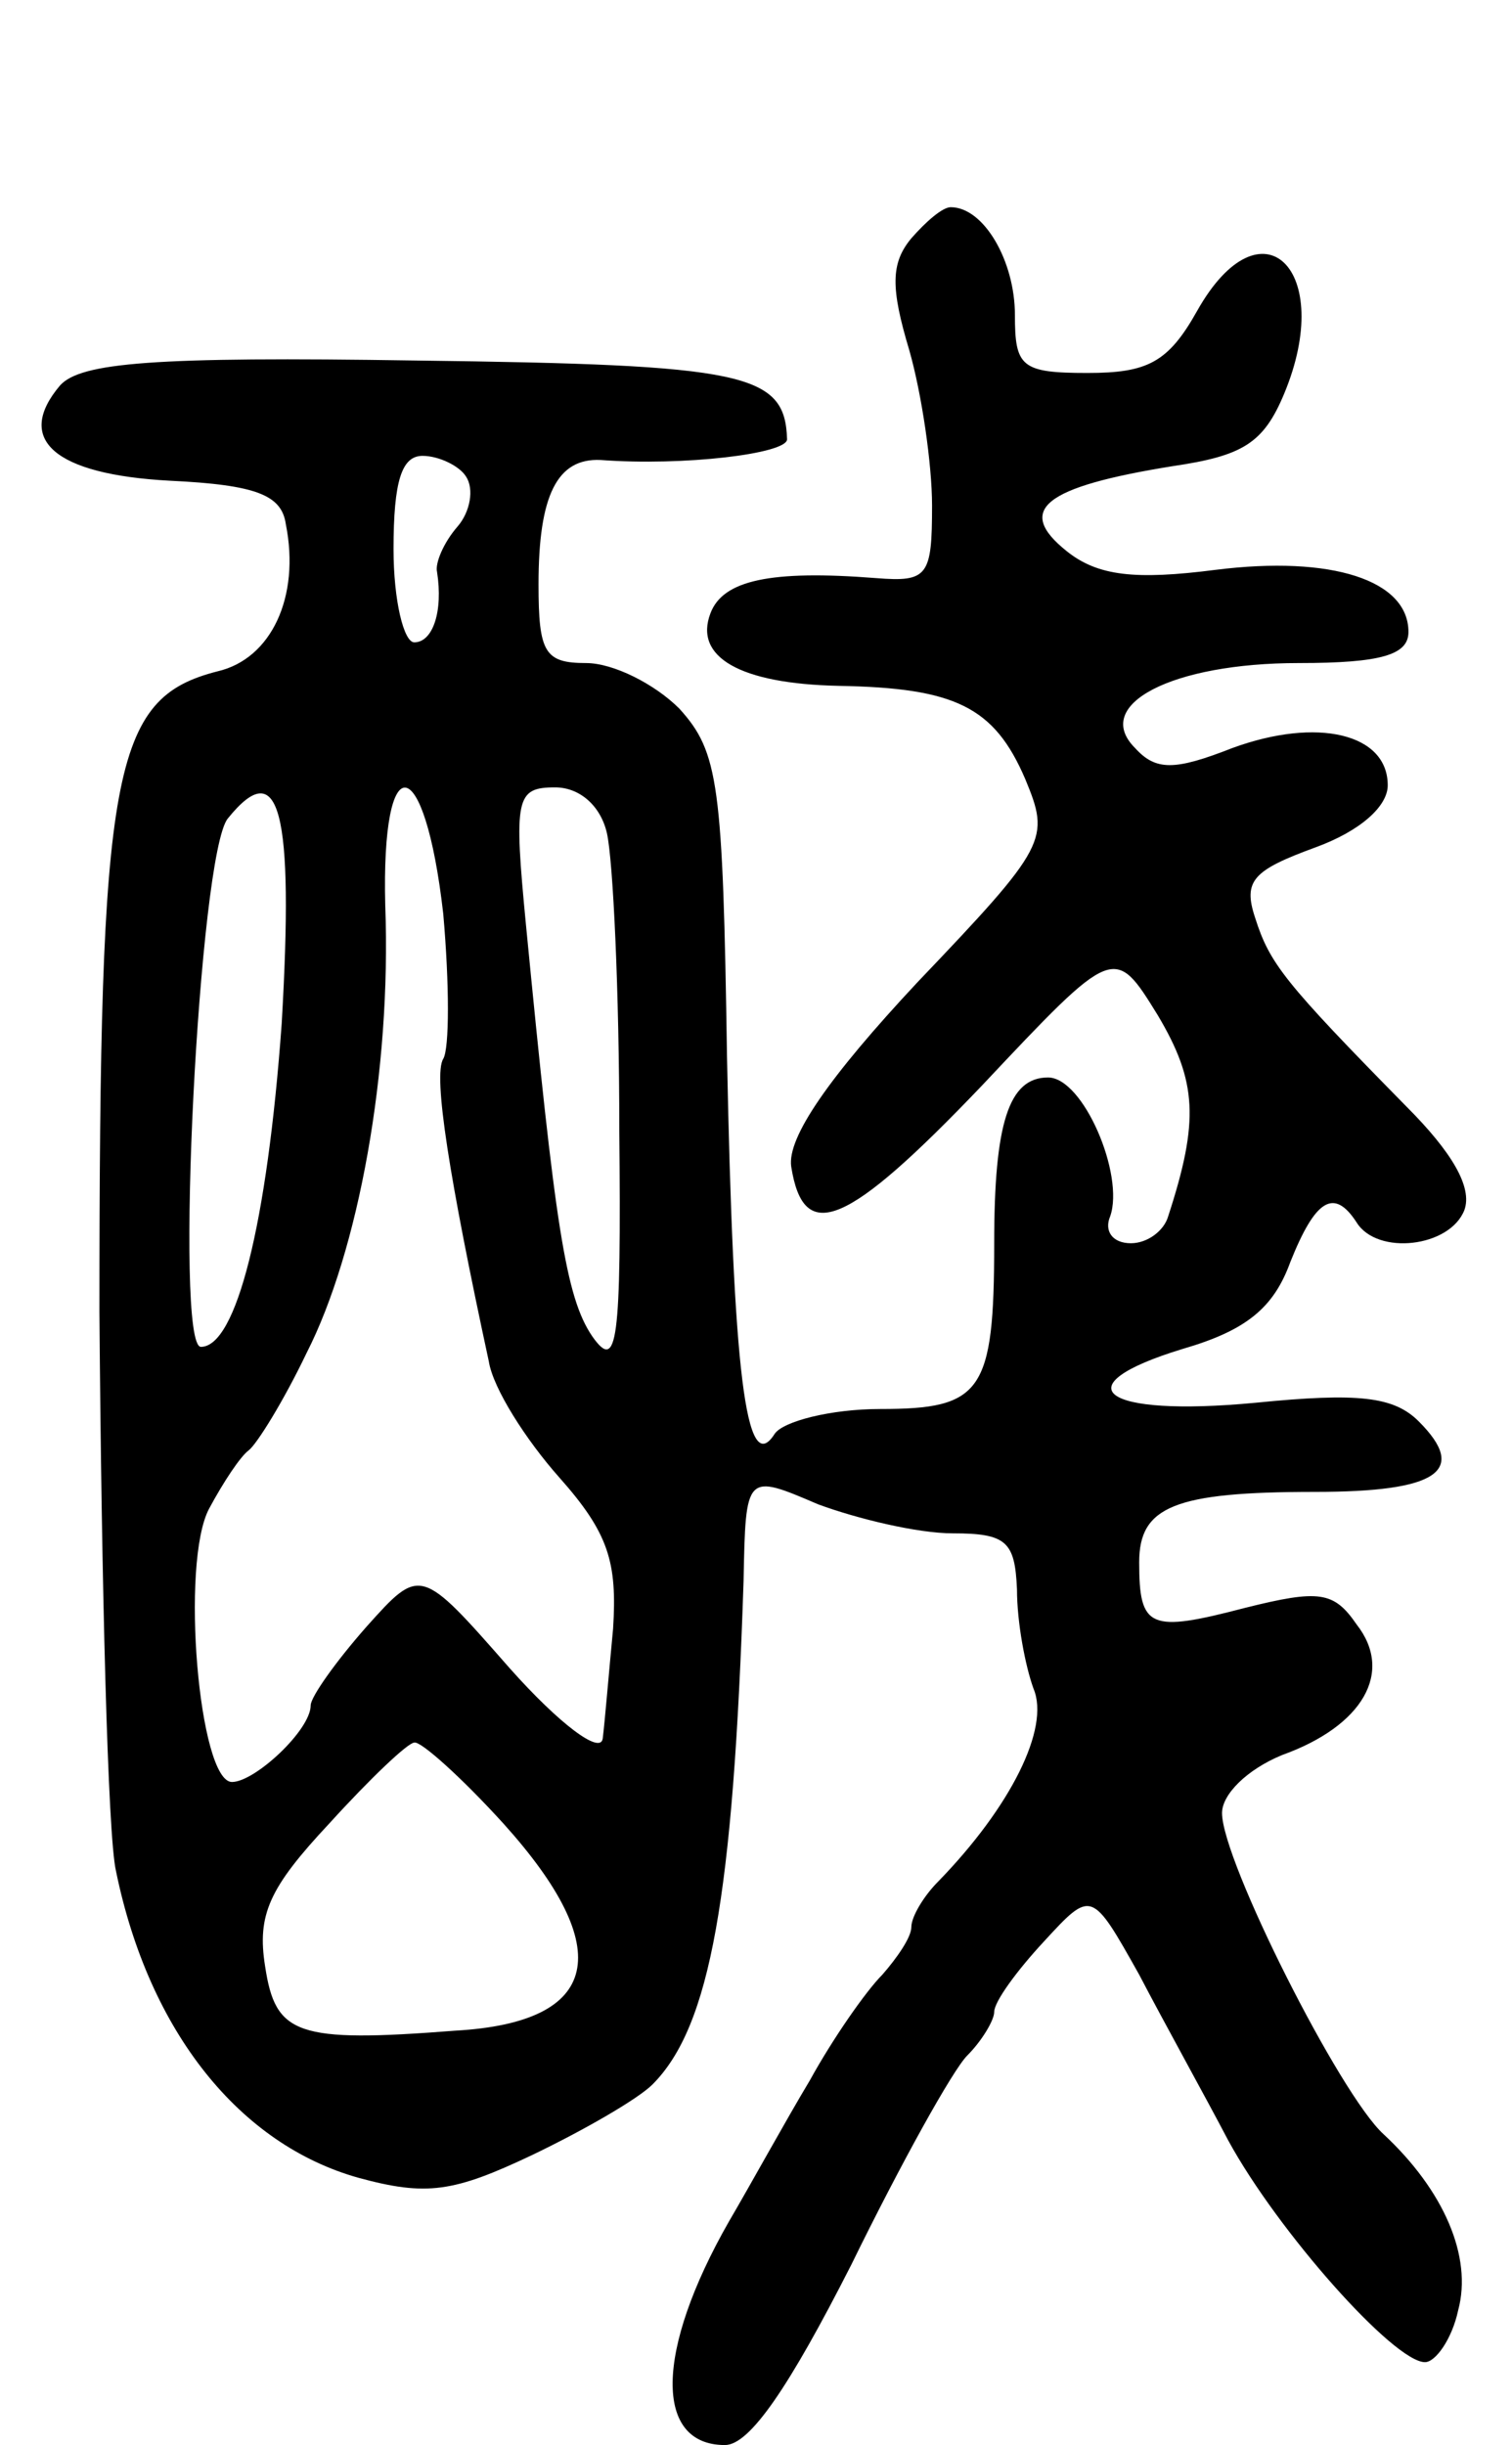 <svg version="1.0" xmlns="http://www.w3.org/2000/svg"
 width="73pt" height="118pt" viewBox="0 0 73 118"
 preserveAspectRatio="xMidYMid meet">
<g transform="translate(0,118) scale(0.1,-0.1)"
fill="#000000" stroke="none">
<path d="M440 1065 c-10 -12 -10 -24 -1 -54 6 -21 11 -55 11 -75 0 -34 -2 -37
-27 -35 -51 4 -74 -1 -80 -17 -8 -21 14 -34 62 -35 56 -1 75 -10 90 -45 12
-29 11 -32 -52 -98 -43 -46 -63 -75 -61 -89 6 -38 27 -29 92 39 64 68 64 68
85 34 19 -32 20 -51 5 -97 -2 -7 -10 -13 -18 -13 -9 0 -13 6 -10 13 7 20 -13
67 -30 67 -19 0 -26 -22 -26 -80 0 -72 -6 -80 -55 -80 -24 0 -47 -6 -51 -12
-14 -22 -20 31 -23 182 -2 132 -4 147 -23 168 -12 12 -32 22 -45 22 -20 0 -23
5 -23 38 0 43 9 61 30 60 40 -3 90 3 90 10 -1 32 -20 36 -179 38 -127 2 -162
-1 -172 -12 -22 -26 -3 -43 53 -46 42 -2 54 -7 56 -21 7 -35 -7 -65 -33 -71
-51 -13 -57 -47 -57 -309 1 -131 4 -253 8 -270 16 -78 60 -132 117 -148 33 -9
46 -7 84 11 25 12 51 27 58 34 28 28 39 91 44 243 1 52 1 52 36 37 19 -7 48
-14 65 -14 26 0 30 -4 31 -27 0 -16 4 -37 8 -48 8 -19 -11 -57 -46 -93 -7 -7
-13 -17 -13 -22 0 -5 -7 -15 -14 -23 -8 -8 -24 -31 -35 -51 -12 -20 -29 -51
-39 -68 -36 -63 -36 -108 -2 -108 12 0 31 28 61 87 24 49 49 94 56 101 7 7 13
17 13 21 0 5 11 20 24 34 23 25 23 25 46 -16 12 -23 32 -59 43 -80 24 -44 80
-107 95 -107 5 0 13 11 16 25 7 26 -7 58 -36 85 -21 19 -78 132 -78 155 0 9
12 21 29 28 39 14 54 40 36 63 -11 16 -18 17 -54 8 -46 -12 -51 -10 -51 22 0
27 17 34 85 34 59 0 74 10 50 34 -12 12 -29 14 -79 9 -74 -7 -94 8 -35 26 31
9 44 20 52 42 12 30 21 36 32 19 10 -16 45 -12 52 6 4 11 -6 28 -28 50 -59 60
-66 69 -73 91 -6 18 -1 23 29 34 22 8 35 20 35 30 0 25 -34 33 -75 18 -28 -11
-37 -11 -47 0 -21 21 18 41 79 41 40 0 53 4 53 15 0 25 -37 37 -93 30 -39 -5
-57 -3 -72 9 -25 20 -11 31 51 41 34 5 44 11 54 35 25 60 -11 95 -42 40 -14
-25 -24 -30 -53 -30 -32 0 -35 3 -35 28 0 26 -15 52 -31 52 -4 0 -12 -7 -19
-15z m-215 -115 c4 -6 2 -17 -4 -24 -7 -8 -11 -18 -10 -22 3 -19 -2 -34 -11
-34 -5 0 -10 20 -10 45 0 33 4 45 14 45 8 0 18 -5 21 -10z m-89 -264 c-7 -97
-22 -156 -39 -156 -13 0 -1 238 13 255 25 31 32 4 26 -99z m78 53 c3 -34 3
-65 0 -70 -5 -8 3 -58 22 -146 2 -13 18 -38 34 -56 24 -27 28 -41 26 -73 -2
-21 -4 -45 -5 -53 -1 -8 -21 7 -45 34 -43 49 -43 49 -69 20 -15 -17 -27 -34
-27 -38 0 -12 -27 -37 -38 -37 -16 0 -25 106 -11 132 7 13 15 25 19 28 4 3 17
24 28 47 25 49 41 136 38 216 -2 78 19 75 28 -4z m79 39 c3 -13 6 -77 6 -143
1 -104 -1 -117 -13 -100 -13 19 -18 54 -32 198 -6 62 -5 67 14 67 12 0 22 -9
25 -22z m-50 -478 c55 -61 47 -96 -23 -100 -77 -6 -87 -2 -92 31 -4 25 2 38
31 69 20 22 38 39 41 39 3 1 23 -17 43 -39z"/>
</g>
</svg>
